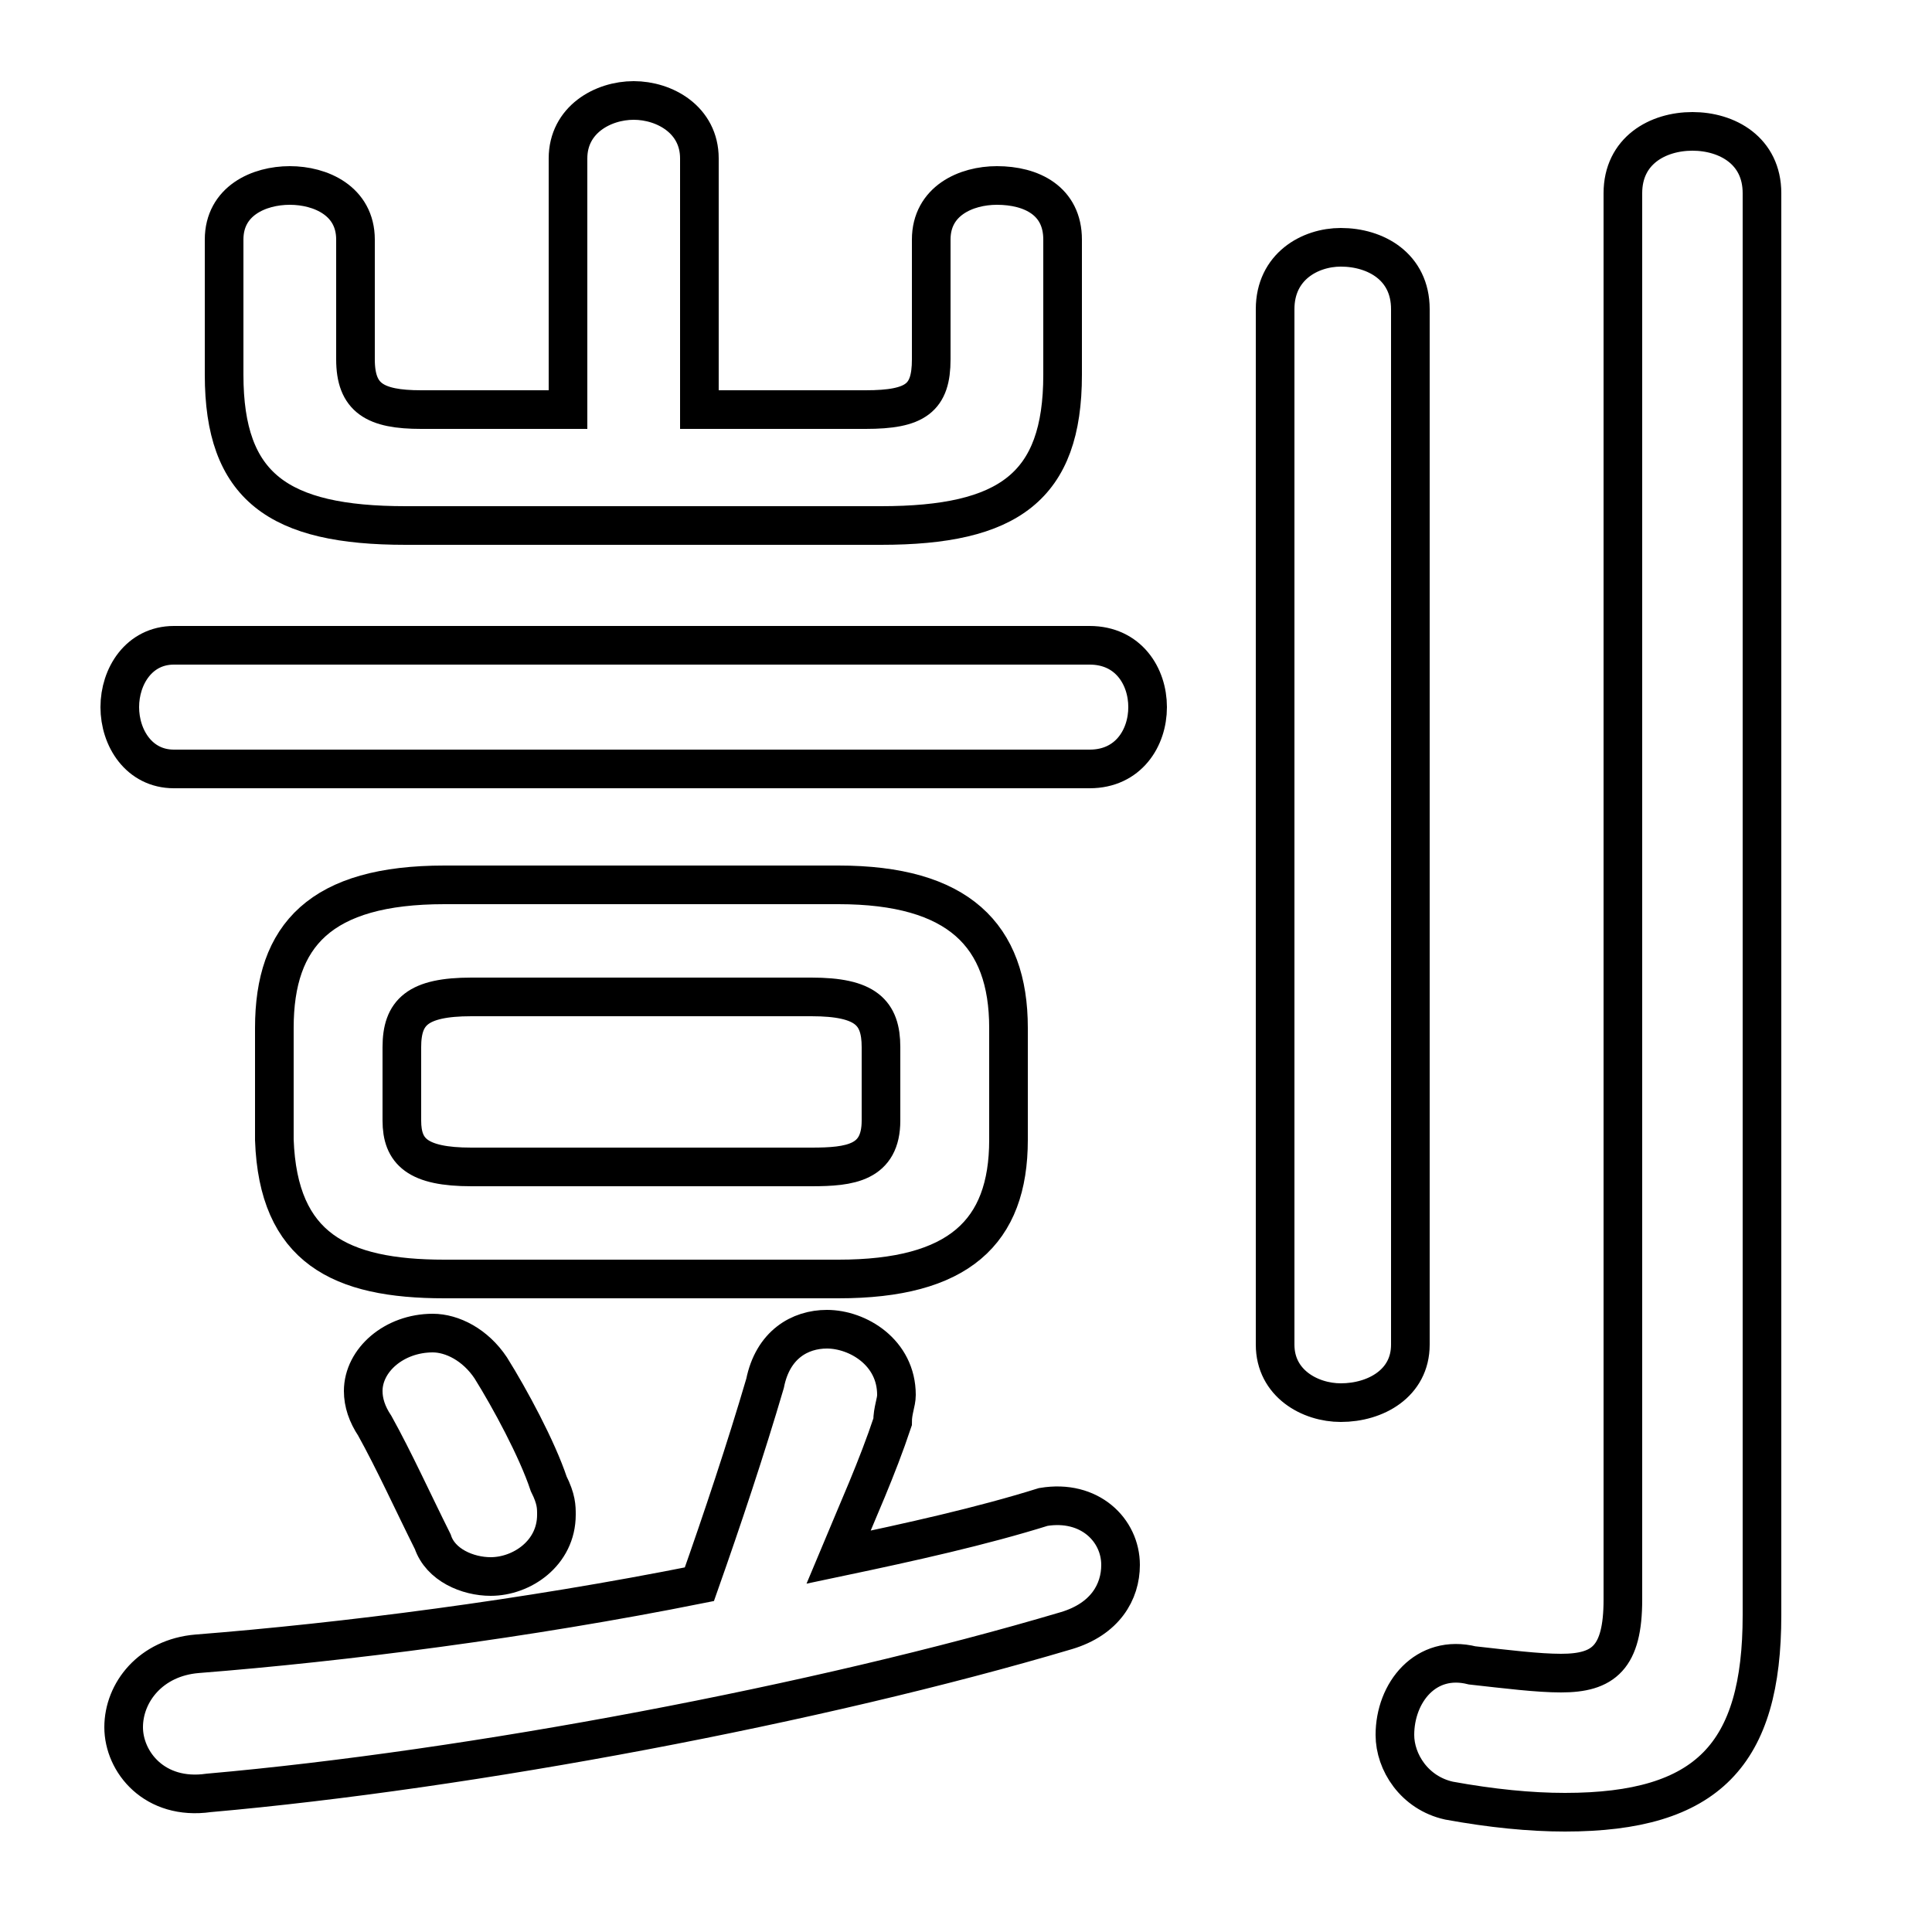 <svg xmlns="http://www.w3.org/2000/svg" viewBox="0 -44.0 50.0 50.0">
    <rect x="0" y="-44.0" width="50.0" height="50.0" fill="#808080" stroke="none"/>
    <g transform="scale(1, -1)">
        <!-- ボディの枠 -->
        <rect x="0" y="-6.0" width="50.0" height="50.0"
            stroke="white" fill="white"/>
        <!-- グリフ座標系の原点 -->
        <circle cx="0" cy="0" r="5" fill="white"/>
        <!-- グリフのアウトライン -->
        <g style="fill:none;stroke:#000000;stroke-width:1;">
<path d="M 45.6 39.0 C 45.6 40.1 44.7 40.6 43.8 40.6 C 42.9 40.6 42.0 40.1 42.0 39.0 L 42.0 2.6 C 42.0 1.1 41.5 0.7 40.4 0.7 C 39.8 0.7 39.0 0.8 38.1 0.9 C 36.9 1.2 36.1 0.2 36.1 -0.9 C 36.1 -1.6 36.6 -2.4 37.5 -2.6 C 38.6 -2.8 39.6 -2.9 40.5 -2.9 C 44.2 -2.9 45.6 -1.4 45.6 2.2 Z M 18.1 33.4 L 18.1 39.9 C 18.1 40.9 17.2 41.4 16.4 41.4 C 15.6 41.4 14.7 40.9 14.7 39.9 L 14.7 33.4 L 10.9 33.4 C 9.7 33.4 9.2 33.7 9.2 34.7 L 9.2 37.8 C 9.2 38.8 8.3 39.2 7.5 39.2 C 6.7 39.2 5.8 38.8 5.8 37.8 L 5.8 34.3 C 5.8 31.4 7.2 30.4 10.5 30.4 L 22.8 30.4 C 26.1 30.4 27.5 31.4 27.5 34.3 L 27.5 37.8 C 27.5 38.8 26.7 39.2 25.8 39.2 C 25.0 39.2 24.1 38.8 24.1 37.8 L 24.1 34.7 C 24.1 33.7 23.7 33.4 22.4 33.4 Z M 33.0 9.2 C 33.0 8.2 33.9 7.7 34.7 7.7 C 35.6 7.7 36.5 8.2 36.5 9.2 L 36.5 36.0 C 36.5 37.1 35.6 37.6 34.7 37.6 C 33.9 37.6 33.0 37.1 33.0 36.0 Z M 12.7 8.6 C 12.3 9.2 11.7 9.5 11.2 9.5 C 10.2 9.5 9.4 8.8 9.4 8.0 C 9.4 7.7 9.5 7.4 9.7 7.1 C 10.2 6.2 10.7 5.1 11.2 4.1 C 11.4 3.5 12.1 3.2 12.7 3.2 C 13.5 3.2 14.4 3.8 14.4 4.8 C 14.4 5.0 14.4 5.2 14.2 5.6 C 13.9 6.5 13.2 7.8 12.7 8.6 Z M 21.7 3.7 C 22.2 4.9 22.7 6.0 23.1 7.2 C 23.1 7.5 23.2 7.7 23.2 7.9 C 23.2 9.0 22.2 9.6 21.4 9.6 C 20.7 9.6 20.0 9.2 19.8 8.2 C 19.3 6.5 18.7 4.7 18.1 3.0 C 13.6 2.1 8.9 1.5 5.1 1.2 C 3.9 1.1 3.2 0.2 3.2 -0.7 C 3.2 -1.6 4.0 -2.6 5.4 -2.4 C 12.2 -1.8 21.2 -0.1 27.6 1.8 C 28.6 2.1 29.0 2.8 29.0 3.5 C 29.0 4.4 28.2 5.2 27.0 5.0 C 25.4 4.5 23.6 4.1 21.7 3.7 Z M 28.2 24.1 C 29.2 24.1 29.7 24.9 29.7 25.7 C 29.7 26.5 29.2 27.3 28.2 27.3 L 4.5 27.3 C 3.6 27.3 3.1 26.5 3.1 25.7 C 3.1 24.9 3.6 24.1 4.5 24.1 Z M 12.2 13.8 C 10.8 13.8 10.4 14.2 10.4 15.0 L 10.4 16.9 C 10.4 17.8 10.8 18.2 12.2 18.2 L 21.0 18.2 C 22.4 18.2 22.8 17.8 22.8 16.9 L 22.8 15.0 C 22.8 13.9 22.0 13.8 21.0 13.8 Z M 21.7 10.9 C 24.8 10.9 26.1 12.1 26.1 14.5 L 26.1 17.4 C 26.1 19.8 24.8 21.1 21.7 21.1 L 11.5 21.1 C 8.3 21.1 7.1 19.8 7.1 17.4 L 7.1 14.5 C 7.2 11.7 8.8 10.9 11.5 10.9 Z"/>
</g>
</g>
</svg>